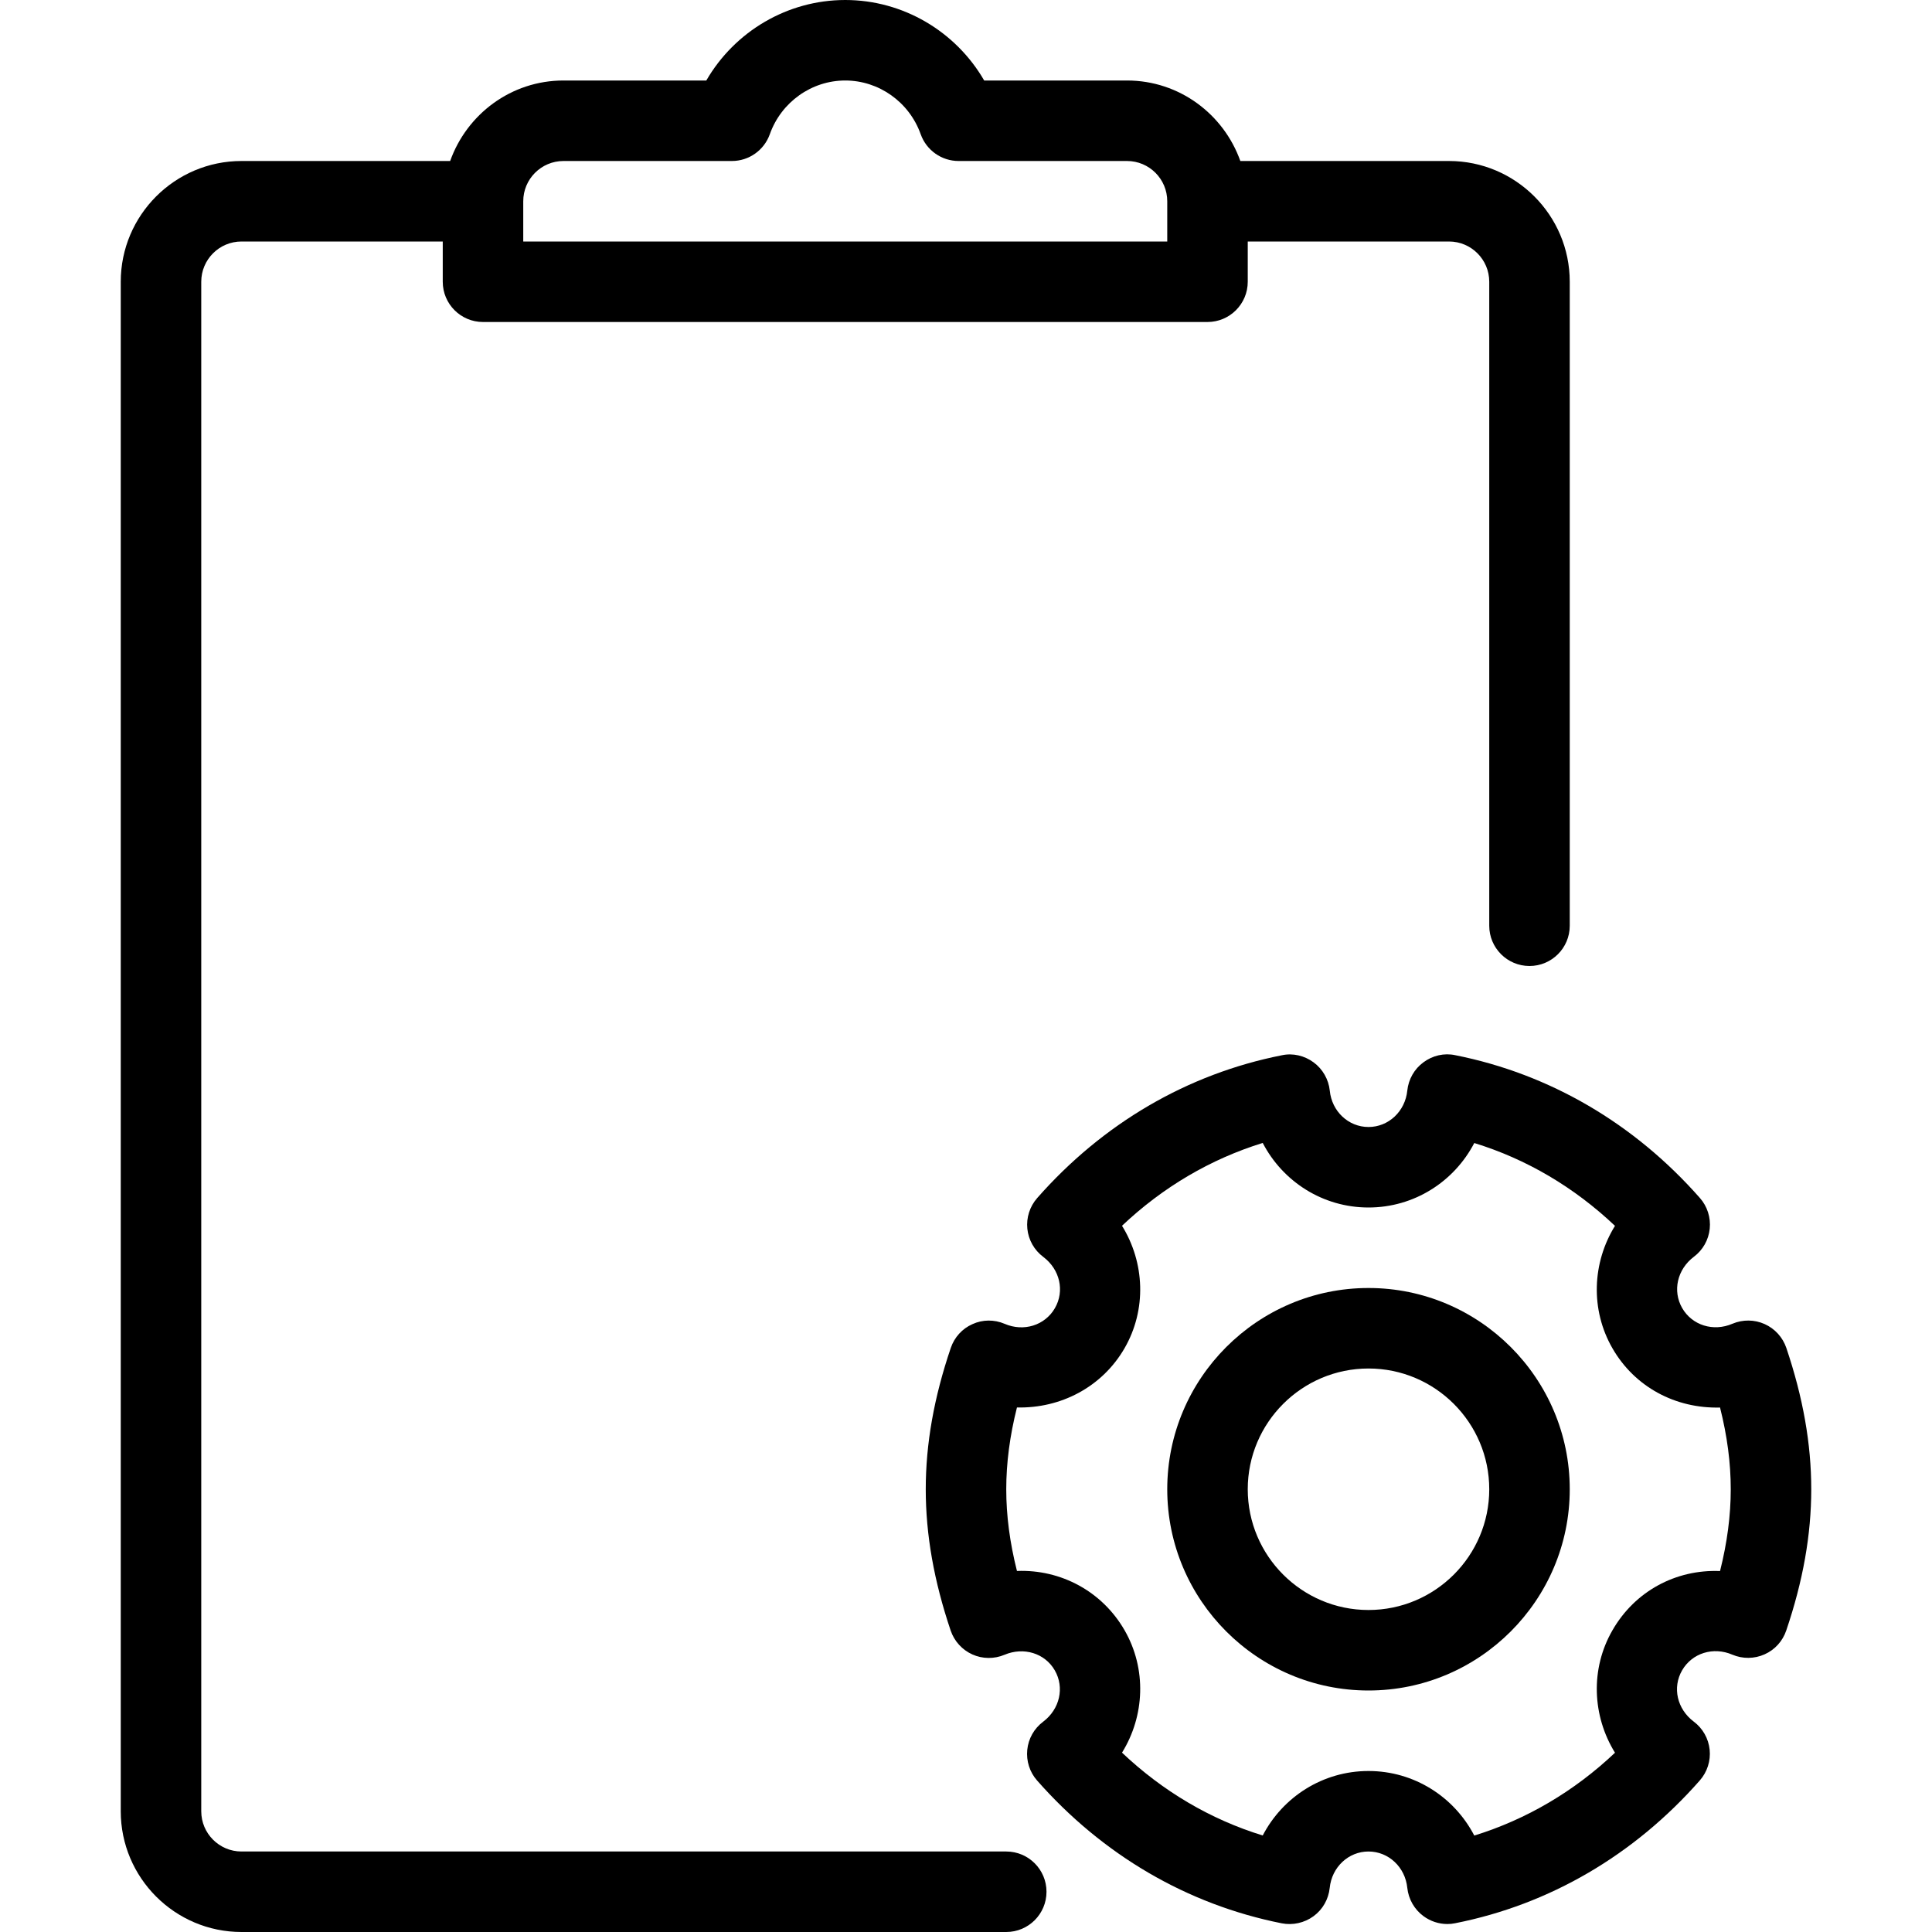 <?xml version="1.0" encoding="iso-8859-1"?>
<!-- Generator: Adobe Illustrator 19.0.0, SVG Export Plug-In . SVG Version: 6.00 Build 0)  -->
<svg version="1.1" id="Layer_1" xmlns="http://www.w3.org/2000/svg" xmlns:xlink="http://www.w3.org/1999/xlink" x="0px" y="0px"
	 viewBox="0 0 24 24" style="enable-background:new 0 0 24 24;" xml:space="preserve">
<g>
	<path d="M22.19,16.743c-0.045-0.131-0.142-0.238-0.269-0.295s-0.272-0.058-0.4-0.004c-0.237,0.102-0.5,0.02-0.624-0.194
		c-0.123-0.214-0.062-0.482,0.145-0.638c0.112-0.084,0.183-0.21,0.197-0.349c0.014-0.138-0.03-0.277-0.122-0.381
		c-0.816-0.927-1.867-1.541-3.039-1.774c-0.138-0.03-0.282,0.004-0.395,0.088c-0.114,0.083-0.186,0.211-0.201,0.351
		C17.456,13.806,17.249,14,17,14s-0.456-0.194-0.481-0.452c-0.015-0.14-0.088-0.268-0.201-0.351
		c-0.114-0.084-0.258-0.118-0.395-0.088c-1.172,0.232-2.223,0.846-3.039,1.774c-0.092,0.105-0.136,0.243-0.122,0.381
		c0.014,0.139,0.086,0.266,0.197,0.349c0.208,0.156,0.269,0.424,0.145,0.638c-0.124,0.214-0.388,0.296-0.624,0.194
		c-0.129-0.055-0.274-0.054-0.4,0.004c-0.127,0.056-0.224,0.163-0.269,0.295C11.602,17.36,11.5,17.935,11.5,18.5
		s0.102,1.14,0.31,1.757c0.045,0.131,0.142,0.238,0.269,0.295c0.126,0.057,0.272,0.058,0.4,0.004c0.237-0.1,0.501-0.02,0.624,0.194
		c0.123,0.214,0.062,0.482-0.145,0.638c-0.112,0.084-0.183,0.21-0.197,0.349c-0.014,0.138,0.03,0.277,0.122,0.381
		c0.816,0.927,1.867,1.541,3.039,1.774c0.137,0.027,0.281-0.005,0.395-0.088s0.186-0.211,0.201-0.351C16.544,23.194,16.751,23,17,23
		s0.456,0.194,0.482,0.452c0.015,0.14,0.088,0.268,0.201,0.351c0.087,0.064,0.191,0.098,0.297,0.098c0.033,0,0.065-0.003,0.097-0.01
		c1.172-0.232,2.223-0.846,3.039-1.774c0.092-0.105,0.136-0.243,0.122-0.381c-0.014-0.139-0.086-0.266-0.197-0.349
		c-0.208-0.156-0.269-0.424-0.145-0.638c0.124-0.214,0.387-0.296,0.624-0.194c0.128,0.054,0.273,0.053,0.4-0.004
		c0.127-0.056,0.224-0.163,0.269-0.295C22.398,19.64,22.5,19.065,22.5,18.5S22.398,17.36,22.19,16.743z M21.367,19.516
		c-0.552-0.022-1.058,0.252-1.336,0.735c-0.278,0.481-0.251,1.066,0.031,1.522c-0.507,0.48-1.101,0.829-1.748,1.029
		C18.064,22.321,17.567,22,17,22s-1.064,0.321-1.314,0.801c-0.648-0.199-1.241-0.549-1.748-1.029
		c0.282-0.455,0.309-1.04,0.031-1.522c-0.279-0.483-0.792-0.756-1.336-0.735C12.544,19.162,12.5,18.827,12.5,18.5
		s0.044-0.663,0.133-1.016c0.543,0.013,1.057-0.253,1.336-0.735c0.278-0.481,0.251-1.066-0.031-1.522
		c0.507-0.48,1.101-0.829,1.748-1.029C15.936,14.679,16.433,15,17,15s1.064-0.321,1.314-0.801c0.648,0.199,1.241,0.549,1.748,1.029
		c-0.282,0.455-0.309,1.04-0.031,1.522s0.784,0.749,1.336,0.735c0.089,0.353,0.133,0.688,0.133,1.015S21.456,19.162,21.367,19.516z"
		/>
	<path d="M17,16c-1.378,0-2.5,1.122-2.5,2.5S15.622,21,17,21s2.5-1.122,2.5-2.5S18.378,16,17,16z M17,20c-0.827,0-1.5-0.673-1.5-1.5
		S16.173,17,17,17s1.5,0.673,1.5,1.5S17.827,20,17,20z"/>
	<path d="M12.5,23H3c-0.276,0-0.5-0.224-0.5-0.5v-19C2.5,3.224,2.724,3,3,3h2.5v0.5C5.5,3.776,5.724,4,6,4h9
		c0.276,0,0.5-0.224,0.5-0.5V3H18c0.276,0,0.5,0.224,0.5,0.5v8c0,0.276,0.224,0.5,0.5,0.5s0.5-0.224,0.5-0.5v-8
		C19.5,2.673,18.827,2,18,2h-2.592C15.201,1.419,14.651,1,14,1h-1.774c-0.353-0.61-1.008-1-1.726-1S9.127,0.39,8.774,1H7
		C6.349,1,5.799,1.419,5.592,2H3C2.173,2,1.5,2.673,1.5,3.5v19C1.5,23.327,2.173,24,3,24h9.5c0.276,0,0.5-0.224,0.5-0.5
		S12.776,23,12.5,23z M7,2h2.092c0.211,0,0.4-0.133,0.471-0.333C9.705,1.268,10.082,1,10.5,1s0.795,0.268,0.937,0.667
		C11.508,1.867,11.697,2,11.908,2H14c0.276,0,0.5,0.224,0.5,0.5V3h-8V2.5C6.5,2.224,6.724,2,7,2z"/>
</g>
</svg>
